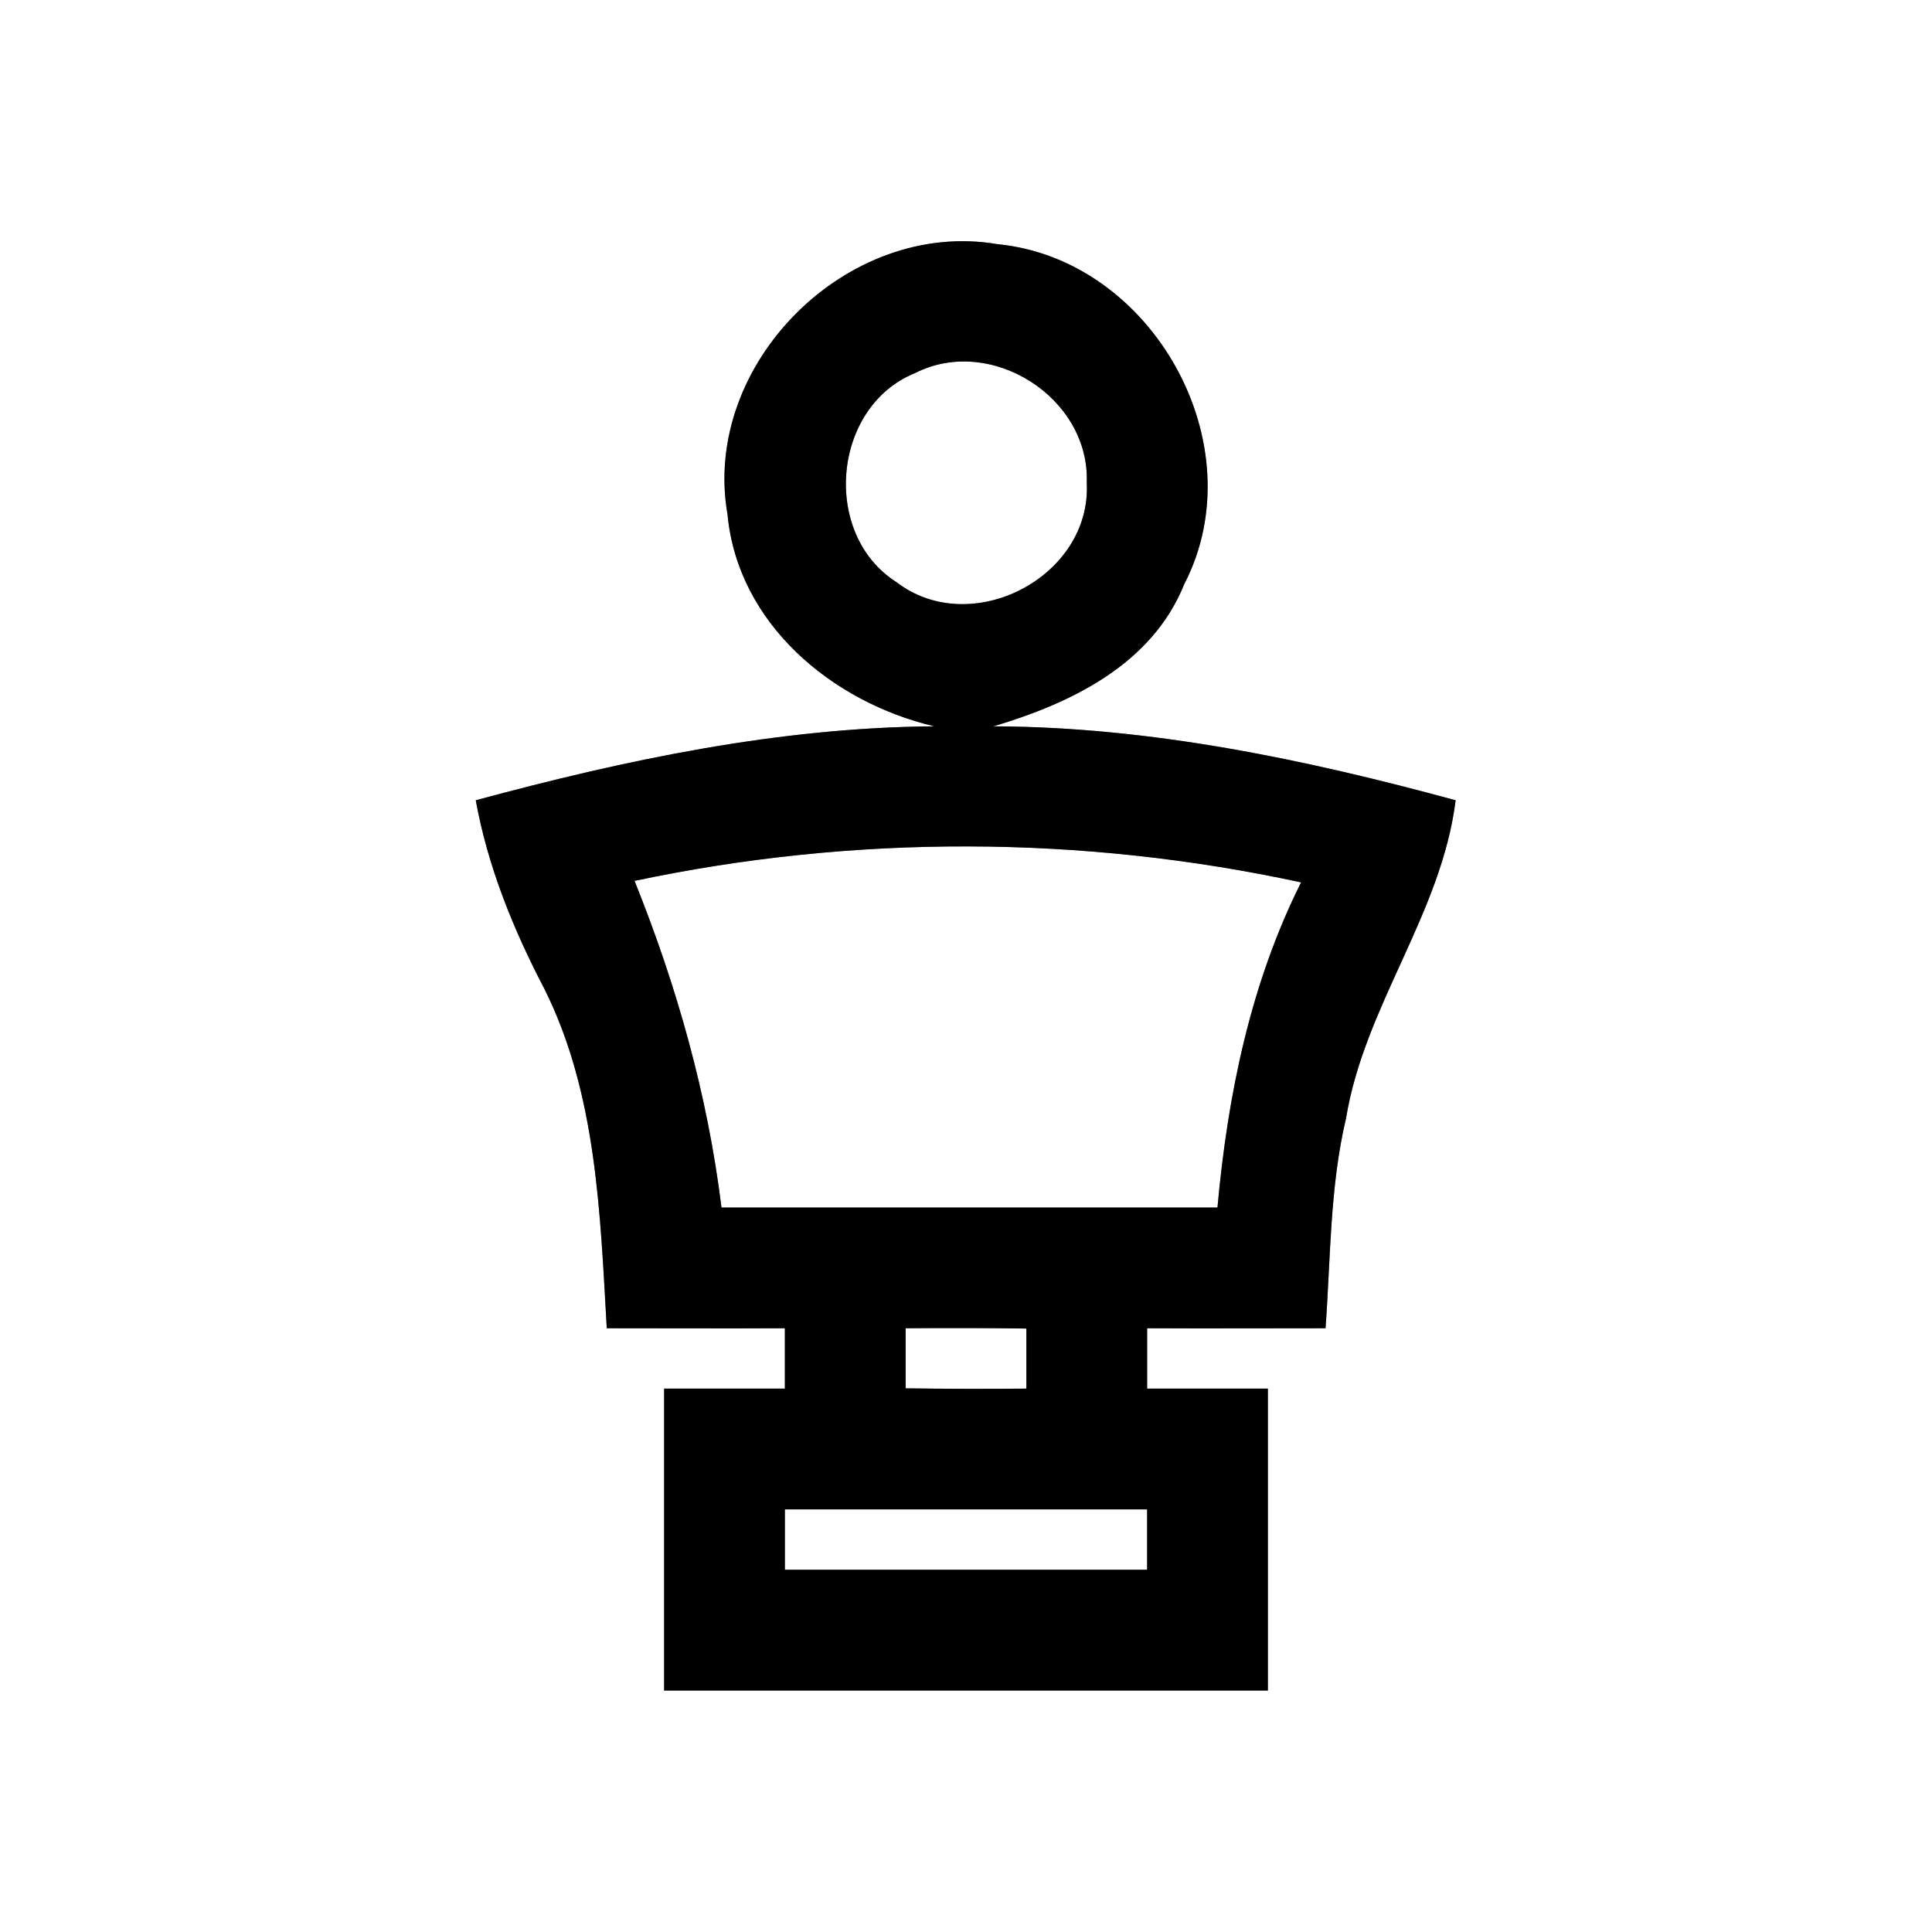 <?xml version="1.0" encoding="UTF-8" ?>
<!DOCTYPE svg PUBLIC "-//W3C//DTD SVG 1.1//EN" "http://www.w3.org/Graphics/SVG/1.1/DTD/svg11.dtd">
<svg width="64pt" height="64pt" viewBox="0 0 64 64" version="1.1" xmlns="http://www.w3.org/2000/svg">
<rect x="0" y="0" width="64" height="64" fill="#808080" stroke="none"/>
<g id="#ffffffff">
<path fill="#ffffff" opacity="1.00" d=" M 0.00 0.00 L 64.00 0.00 L 64.00 64.00 L 0.00 64.00 L 0.00 0.00 M 24.10 17.04 C 24.44 20.66 27.56 23.26 30.95 24.06 C 25.78 24.10 20.72 25.17 15.76 26.51 C 16.16 28.71 17.00 30.78 18.03 32.75 C 19.77 36.23 19.88 40.20 20.10 44.00 C 22.07 44.00 24.03 44.01 26.00 44.00 C 26.00 44.50 26.00 45.50 26.00 46.00 C 24.67 46.00 23.33 46.00 22.00 46.00 C 22.00 49.33 22.00 52.67 22.00 56.00 C 28.67 56.00 35.33 56.00 42.00 56.00 C 42.00 52.67 42.00 49.33 42.00 46.00 C 40.67 46.00 39.33 46.00 38.00 46.00 C 38.00 45.50 38.00 44.50 38.00 44.00 C 39.97 44.01 41.94 44.00 43.91 44.00 C 44.08 41.68 44.05 39.32 44.59 37.04 C 45.20 33.32 47.75 30.27 48.22 26.51 C 43.22 25.15 38.11 24.08 32.91 24.06 C 35.49 23.29 38.16 22.01 39.23 19.35 C 41.62 14.73 38.18 8.59 33.05 8.09 C 28.07 7.23 23.23 12.06 24.10 17.04 Z" />
<path fill="#ffffff" opacity="1.00" d=" M 30.31 12.36 C 32.82 11.08 36.11 13.17 36.00 15.99 C 36.17 19.11 32.17 21.19 29.69 19.28 C 27.20 17.69 27.57 13.47 30.31 12.36 Z" />
<path fill="#ffffff" opacity="1.00" d=" M 21.02 29.18 C 28.30 27.64 35.84 27.66 43.10 29.23 C 41.42 32.59 40.67 36.27 40.33 40.00 C 34.86 40.00 29.38 40.00 23.90 40.00 C 23.44 36.27 22.42 32.66 21.02 29.18 Z" />
<path fill="#ffffff" opacity="1.00" d=" M 30.00 44.00 C 31.33 43.99 32.67 43.99 34.00 44.01 C 34.00 44.50 34.00 45.50 34.00 46.00 C 32.67 46.01 31.33 46.01 30.00 45.99 C 30.00 45.50 30.00 44.50 30.00 44.00 Z" />
<path fill="#ffffff" opacity="1.00" d=" M 26.00 50.00 C 30.00 50.00 34.00 50.00 38.00 50.00 C 38.00 50.50 38.00 51.50 38.00 52.00 C 34.00 52.00 30.00 52.00 26.00 52.00 C 26.00 51.50 26.00 50.50 26.00 50.00 Z" />
</g>
<g id="#000000ff">
<path fill="#000000" opacity="1.00" d=" M 24.10 17.04 C 23.23 12.06 28.07 7.23 33.05 8.09 C 38.18 8.59 41.62 14.73 39.23 19.35 C 38.16 22.01 35.49 23.29 32.91 24.06 C 38.11 24.08 43.22 25.15 48.22 26.51 C 47.75 30.27 45.20 33.32 44.59 37.04 C 44.05 39.32 44.08 41.68 43.91 44.00 C 41.94 44.00 39.97 44.01 38.00 44.00 C 38.00 44.50 38.00 45.50 38.00 46.00 C 39.33 46.00 40.67 46.00 42.00 46.00 C 42.00 49.33 42.00 52.67 42.00 56.00 C 35.33 56.00 28.67 56.00 22.00 56.00 C 22.00 52.67 22.00 49.33 22.00 46.00 C 23.33 46.00 24.67 46.00 26.00 46.00 C 26.00 45.50 26.00 44.50 26.00 44.00 C 24.03 44.01 22.07 44.00 20.10 44.00 C 19.88 40.20 19.77 36.23 18.03 32.75 C 17.00 30.78 16.16 28.71 15.76 26.51 C 20.72 25.17 25.78 24.10 30.95 24.06 C 27.56 23.26 24.44 20.66 24.10 17.04 M 30.31 12.36 C 27.57 13.47 27.20 17.69 29.69 19.28 C 32.17 21.19 36.17 19.11 36.00 15.99 C 36.11 13.17 32.82 11.08 30.31 12.36 M 21.02 29.18 C 22.42 32.66 23.44 36.27 23.90 40.00 C 29.38 40.00 34.86 40.00 40.33 40.00 C 40.67 36.27 41.42 32.59 43.10 29.23 C 35.84 27.66 28.30 27.64 21.02 29.18 M 30.00 44.00 C 30.00 44.50 30.00 45.50 30.00 45.99 C 31.33 46.01 32.67 46.01 34.00 46.00 C 34.00 45.50 34.00 44.50 34.00 44.01 C 32.67 43.99 31.33 43.99 30.00 44.00 M 26.00 50.00 C 26.00 50.50 26.00 51.50 26.00 52.00 C 30.00 52.00 34.00 52.00 38.00 52.00 C 38.00 51.50 38.00 50.50 38.00 50.00 C 34.00 50.00 30.00 50.00 26.00 50.00 Z" />
</g>
</svg>

